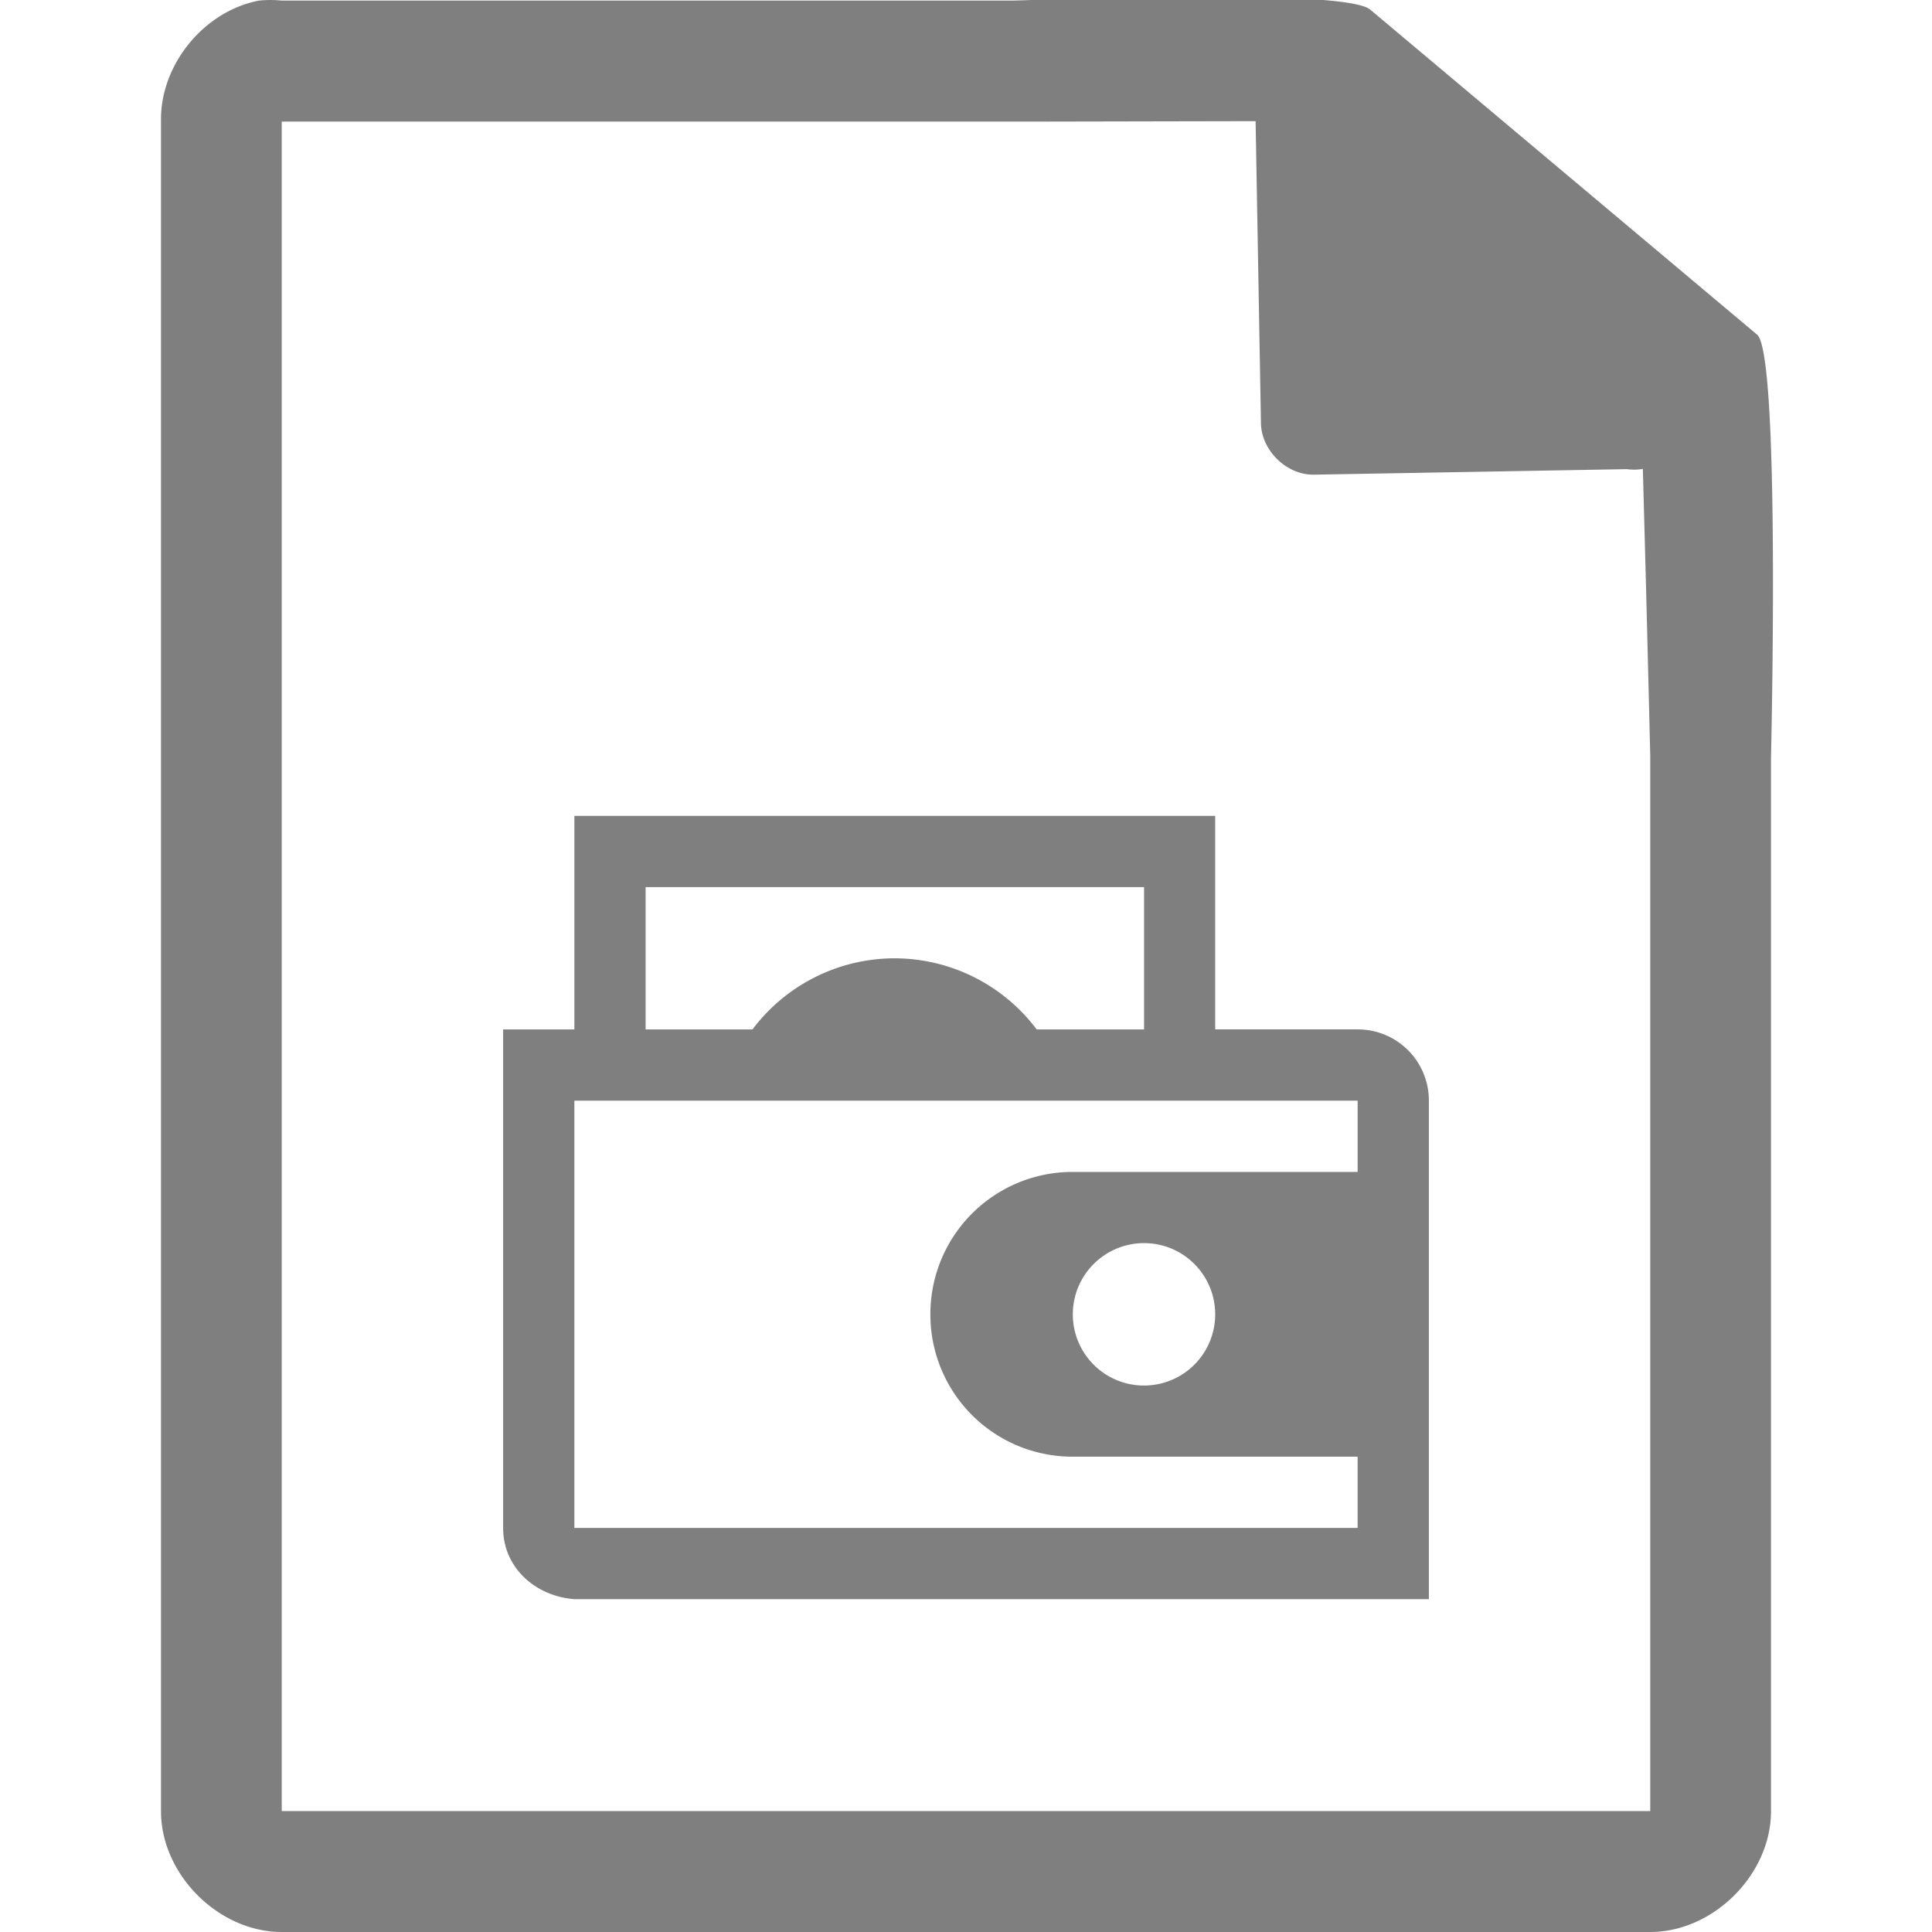 <?xml version="1.0" encoding="UTF-8" standalone="no"?>
<svg
   xmlns:dc="http://purl.org/dc/elements/1.1/"
   xmlns:cc="http://creativecommons.org/ns#"
   xmlns:rdf="http://www.w3.org/1999/02/22-rdf-syntax-ns#"
   xmlns:svg="http://www.w3.org/2000/svg"
   xmlns="http://www.w3.org/2000/svg"
   xmlns:sodipodi="http://sodipodi.sourceforge.net/DTD/sodipodi-0.dtd"
   xmlns:inkscape="http://www.inkscape.org/namespaces/inkscape"
   width="48"
   height="48"
   version="1.1"
   id="svg4"
   sodipodi:docname="application-vnd.apple.pkpass.svg"
   inkscape:version="0.92.5 (2060ec1f9f, 2020-04-08)">
  <defs
     id="defs8" />
  <sodipodi:namedview
     pagecolor="#ffffff"
     bordercolor="#666666"
     borderopacity="1"
     objecttolerance="10"
     gridtolerance="10"
     guidetolerance="10"
     inkscape:pageopacity="0"
     inkscape:pageshadow="2"
     inkscape:window-width="1087"
     inkscape:window-height="480"
     id="namedview6"
     showgrid="false"
     inkscape:zoom="4.9166667"
     inkscape:cx="2.1355932"
     inkscape:cy="24"
     inkscape:window-x="0"
     inkscape:window-y="25"
     inkscape:window-maximized="0"
     inkscape:current-layer="svg4" />
  <path
     style="color:#000000;font-weight:400;line-height:normal;font-family:'Andale Mono';text-indent:0;text-align:start;text-decoration:none;text-decoration-line:none;text-transform:none;overflow:visible;fill:#7f7f7f;marker:none"
     d="m 29.705,-0.084 c -2.047,0.008 -4.121,0.088 -4.517,0.098 H 7 a 2.938,2.938 0 0 0 -0.563,0 C 5.064,0.276 3.975,1.612 4,3.012 V 45 c 0,1.57 1.43,3 3,3 h 34 c 1.57,0 3,-1.43 3,-3 V 18.818 C 44.018,18.026 44.215,8.891 43.664,8.322 l -9.61,-8.074 c -0.283,-0.275 -2.302,-0.34 -4.349,-0.332 z m 1.49,3.094 0.133,7.504 c 0.012,0.68 0.638,1.29 1.317,1.279 l 7.771,-0.137 c 0.133,0.018 0.268,0.017 0.4,-0.006 L 40.898,14.68 41,18.77 V 44.996 H 7 V 3.021 H 25.672 Z M 14.27,20.27 v 5.306 H 12.5 v 12.385 c 0,0.98 0.792,1.694 1.77,1.77 H 35.5 V 27.345 c 0,-0.98 -0.79,-1.77 -1.77,-1.77 H 30.191 V 20.27 Z m 1.77,1.77 h 12.384 v 3.536 H 25.756 A 4.423,4.423 0 0 0 22.23,23.809 4.422,4.422 0 0 0 18.695,25.576 H 16.04 Z m -1.77,5.306 h 19.46 v 1.77 h -7.076 a 3.532,3.532 0 0 0 -3.539,3.538 3.53,3.53 0 0 0 3.54,3.537 h 7.075 v 1.77 H 14.27 Z m 14.154,3.539 c 0.977,0 1.767,0.792 1.767,1.77 a 1.768,1.768 0 1 1 -3.537,0 c 0,-0.978 0.793,-1.77 1.77,-1.77 z"
     font-weight="400"
     overflow="visible"
     id="path2"
     inkscape:connector-curvature="0" />
</svg>
